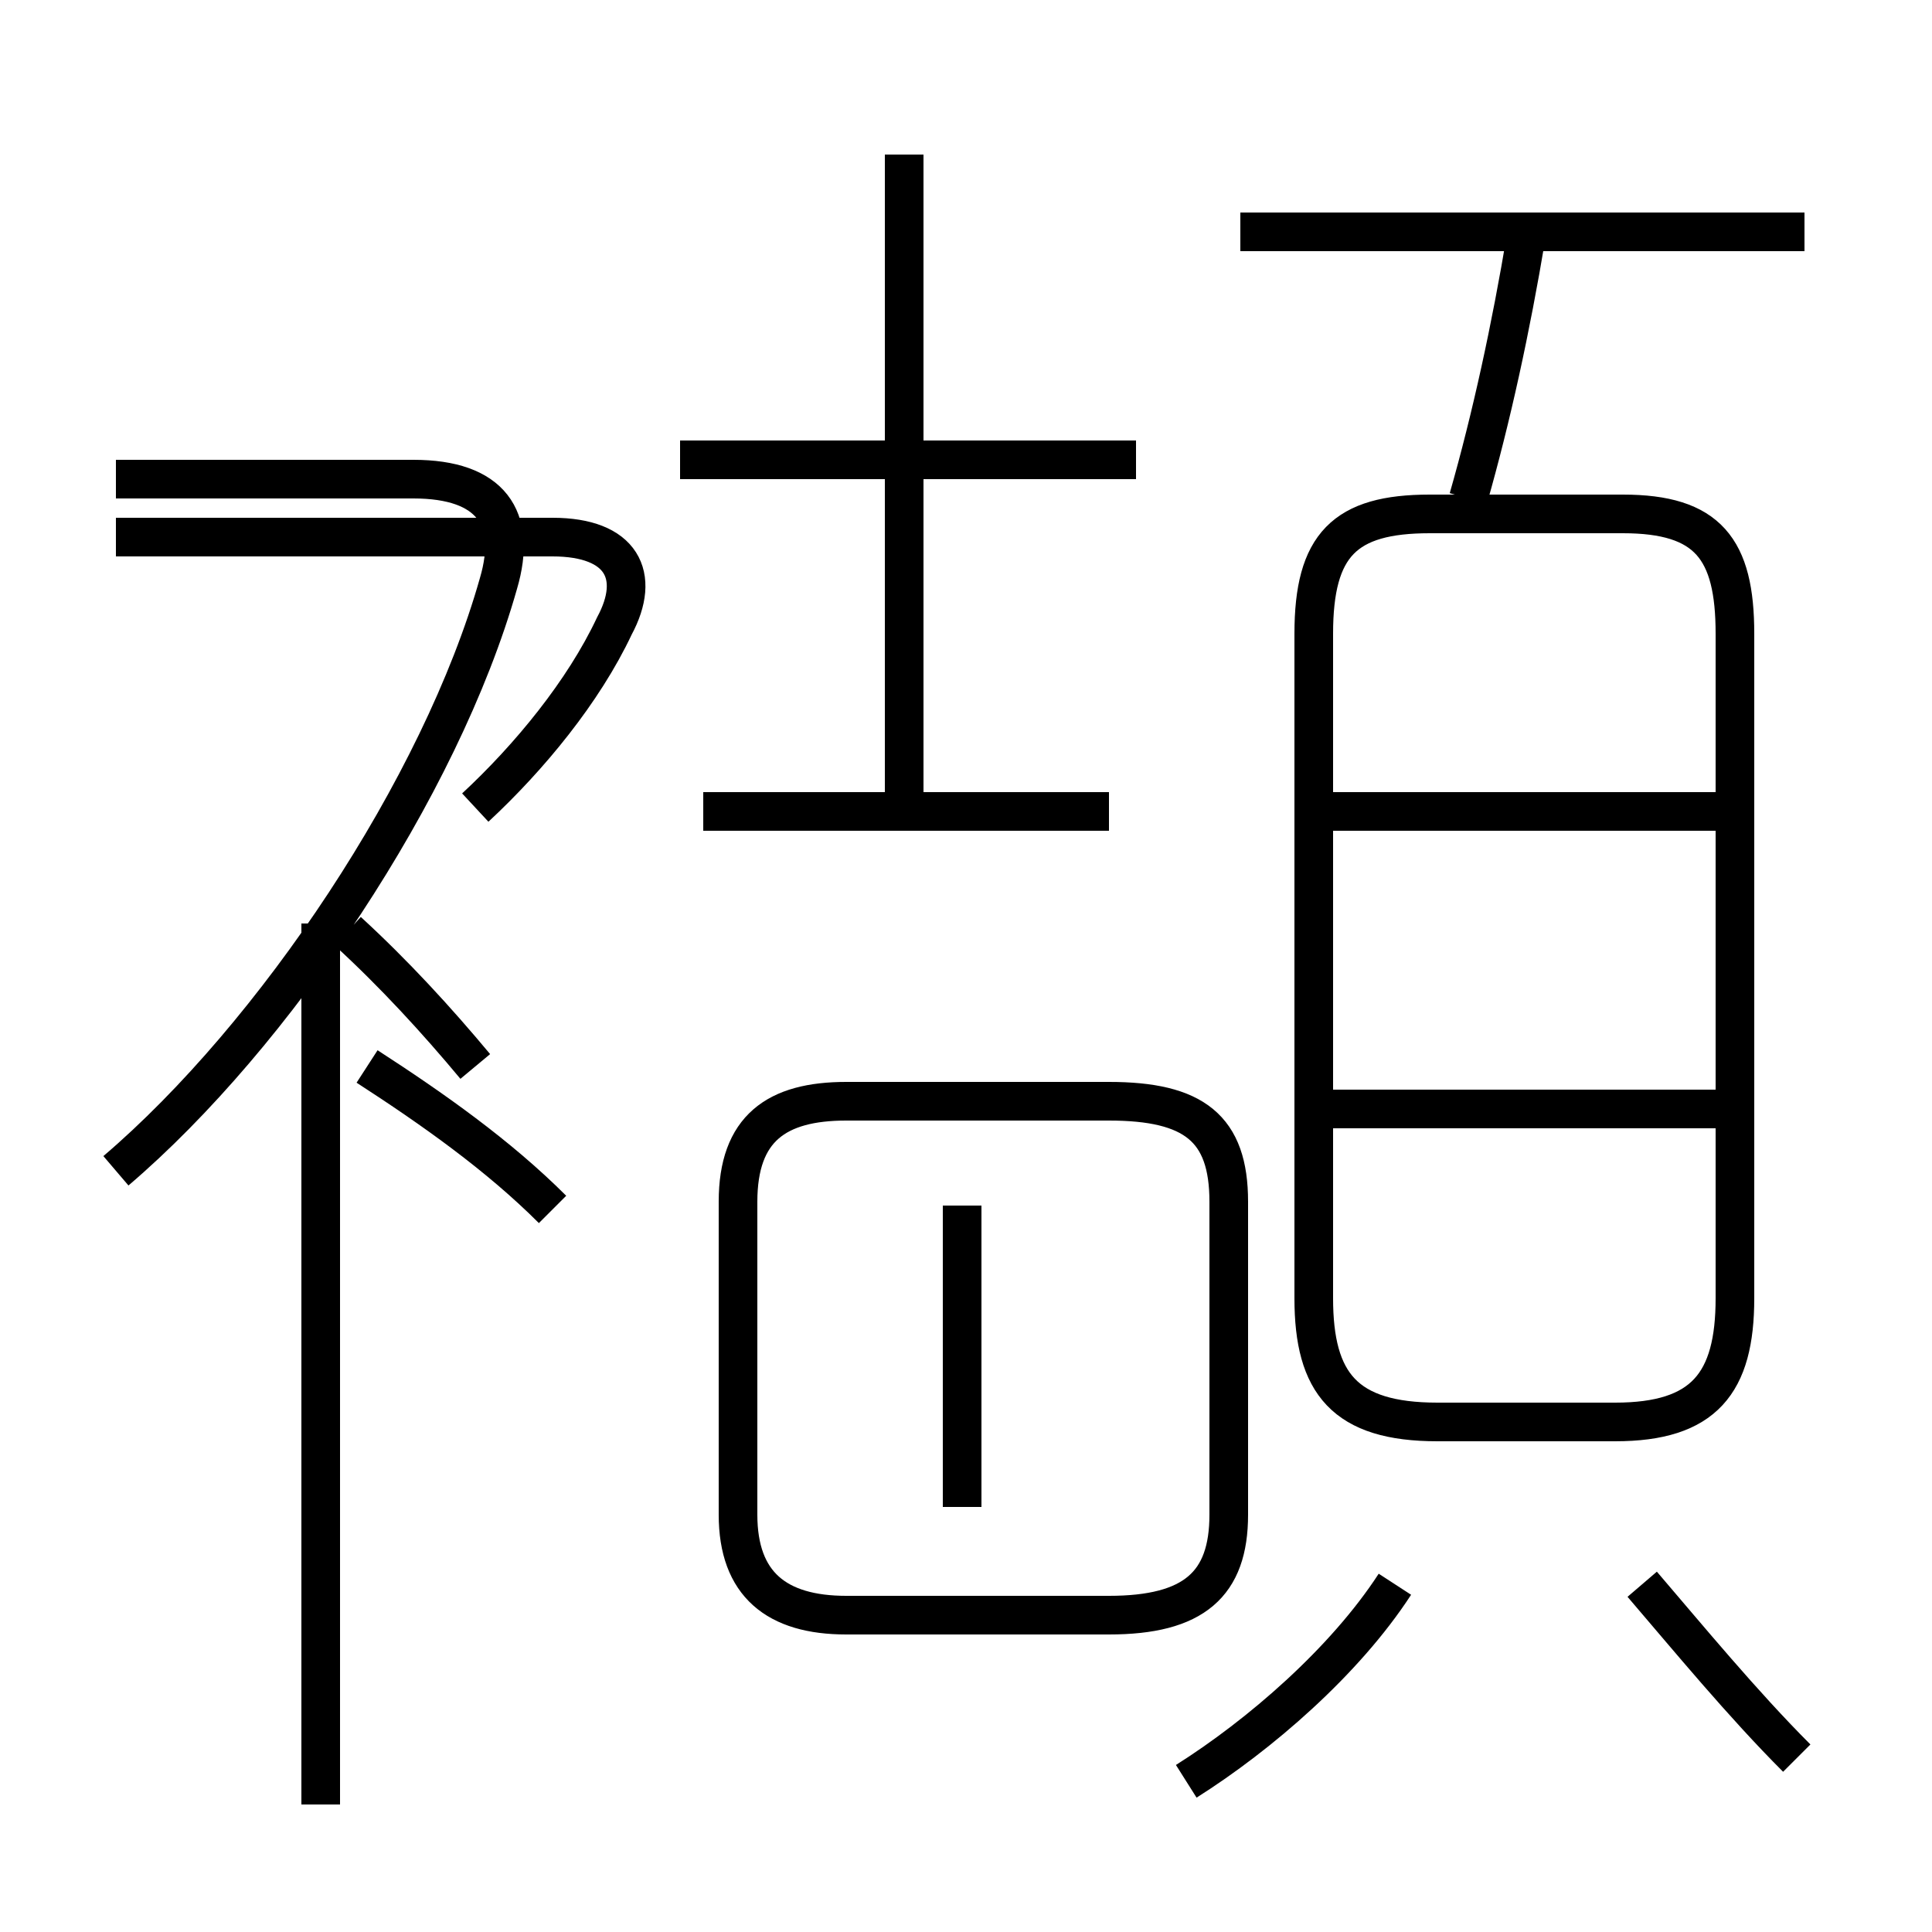 <?xml version='1.0' encoding='utf8'?>
<svg viewBox="0.0 -6.0 50.0 50.0" version="1.1" xmlns="http://www.w3.org/2000/svg">
<rect x="0.0" y="-6.0" width="50.0" height="50.0" fill="#808080" stroke="none"/>
<rect x="-1000" y="-1000" width="2000" height="2000" stroke="white" fill="white"/>
<g style="fill:white;stroke:#000000;  stroke-width:1">
<path d="M 37.2 -7.2 L 41.8 -7.2 C 44.1 -7.2 44.9 -8.2 44.9 -10.4 L 44.9 -27.6 C 44.9 -29.8 44.2 -30.7 42.0 -30.7 L 37.0 -30.7 C 34.8 -30.7 34.0 -29.9 34.0 -27.6 L 34.0 -10.4 C 34.0 -8.2 34.8 -7.2 37.2 -7.2 Z M 8.3 2.7 L 8.3 -20.1 M 14.3 -12.7 C 12.9 -14.1 11.2 -15.3 9.5 -16.4 M 24.9 -5.0 L 24.9 -12.8 M 3.0 -13.7 C 7.1 -17.2 11.4 -23.6 12.9 -28.9 C 13.4 -30.6 12.7 -31.6 10.7 -31.6 L 3.0 -31.6 M 30.7 2.1 C 32.6 0.9 34.8 -1.0 36.1 -3.0 M 12.3 -16.4 C 11.3 -17.6 10.2 -18.8 9.0 -19.9 M 28.7 -15.5 L 21.9 -15.5 C 20.1 -15.5 19.1 -14.8 19.1 -12.9 L 19.1 -4.8 C 19.1 -3.0 20.1 -2.2 21.9 -2.2 L 28.7 -2.2 C 30.9 -2.2 31.8 -3.0 31.8 -4.8 L 31.8 -12.9 C 31.8 -14.8 30.9 -15.5 28.7 -15.5 Z M 12.3 -23.1 C 13.7 -24.4 15.1 -26.1 15.9 -27.8 C 16.6 -29.1 16.1 -30.1 14.3 -30.1 L 3.0 -30.1 M 46.5 1.5 C 45.1 0.1 43.7 -1.6 42.5 -3.0 M 44.9 -15.3 L 34.5 -15.3 M 28.7 -23.0 L 18.2 -23.0 M 23.4 -23.1 L 23.4 -40.0 M 29.4 -32.1 L 17.6 -32.1 M 44.9 -23.0 L 34.5 -23.0 M 38.0 -31.1 C 38.6 -33.2 39.1 -35.5 39.5 -37.9 M 46.7 -38.0 L 32.1 -38.0" transform="translate(0.0, 38.0)" />
</g>
</svg>